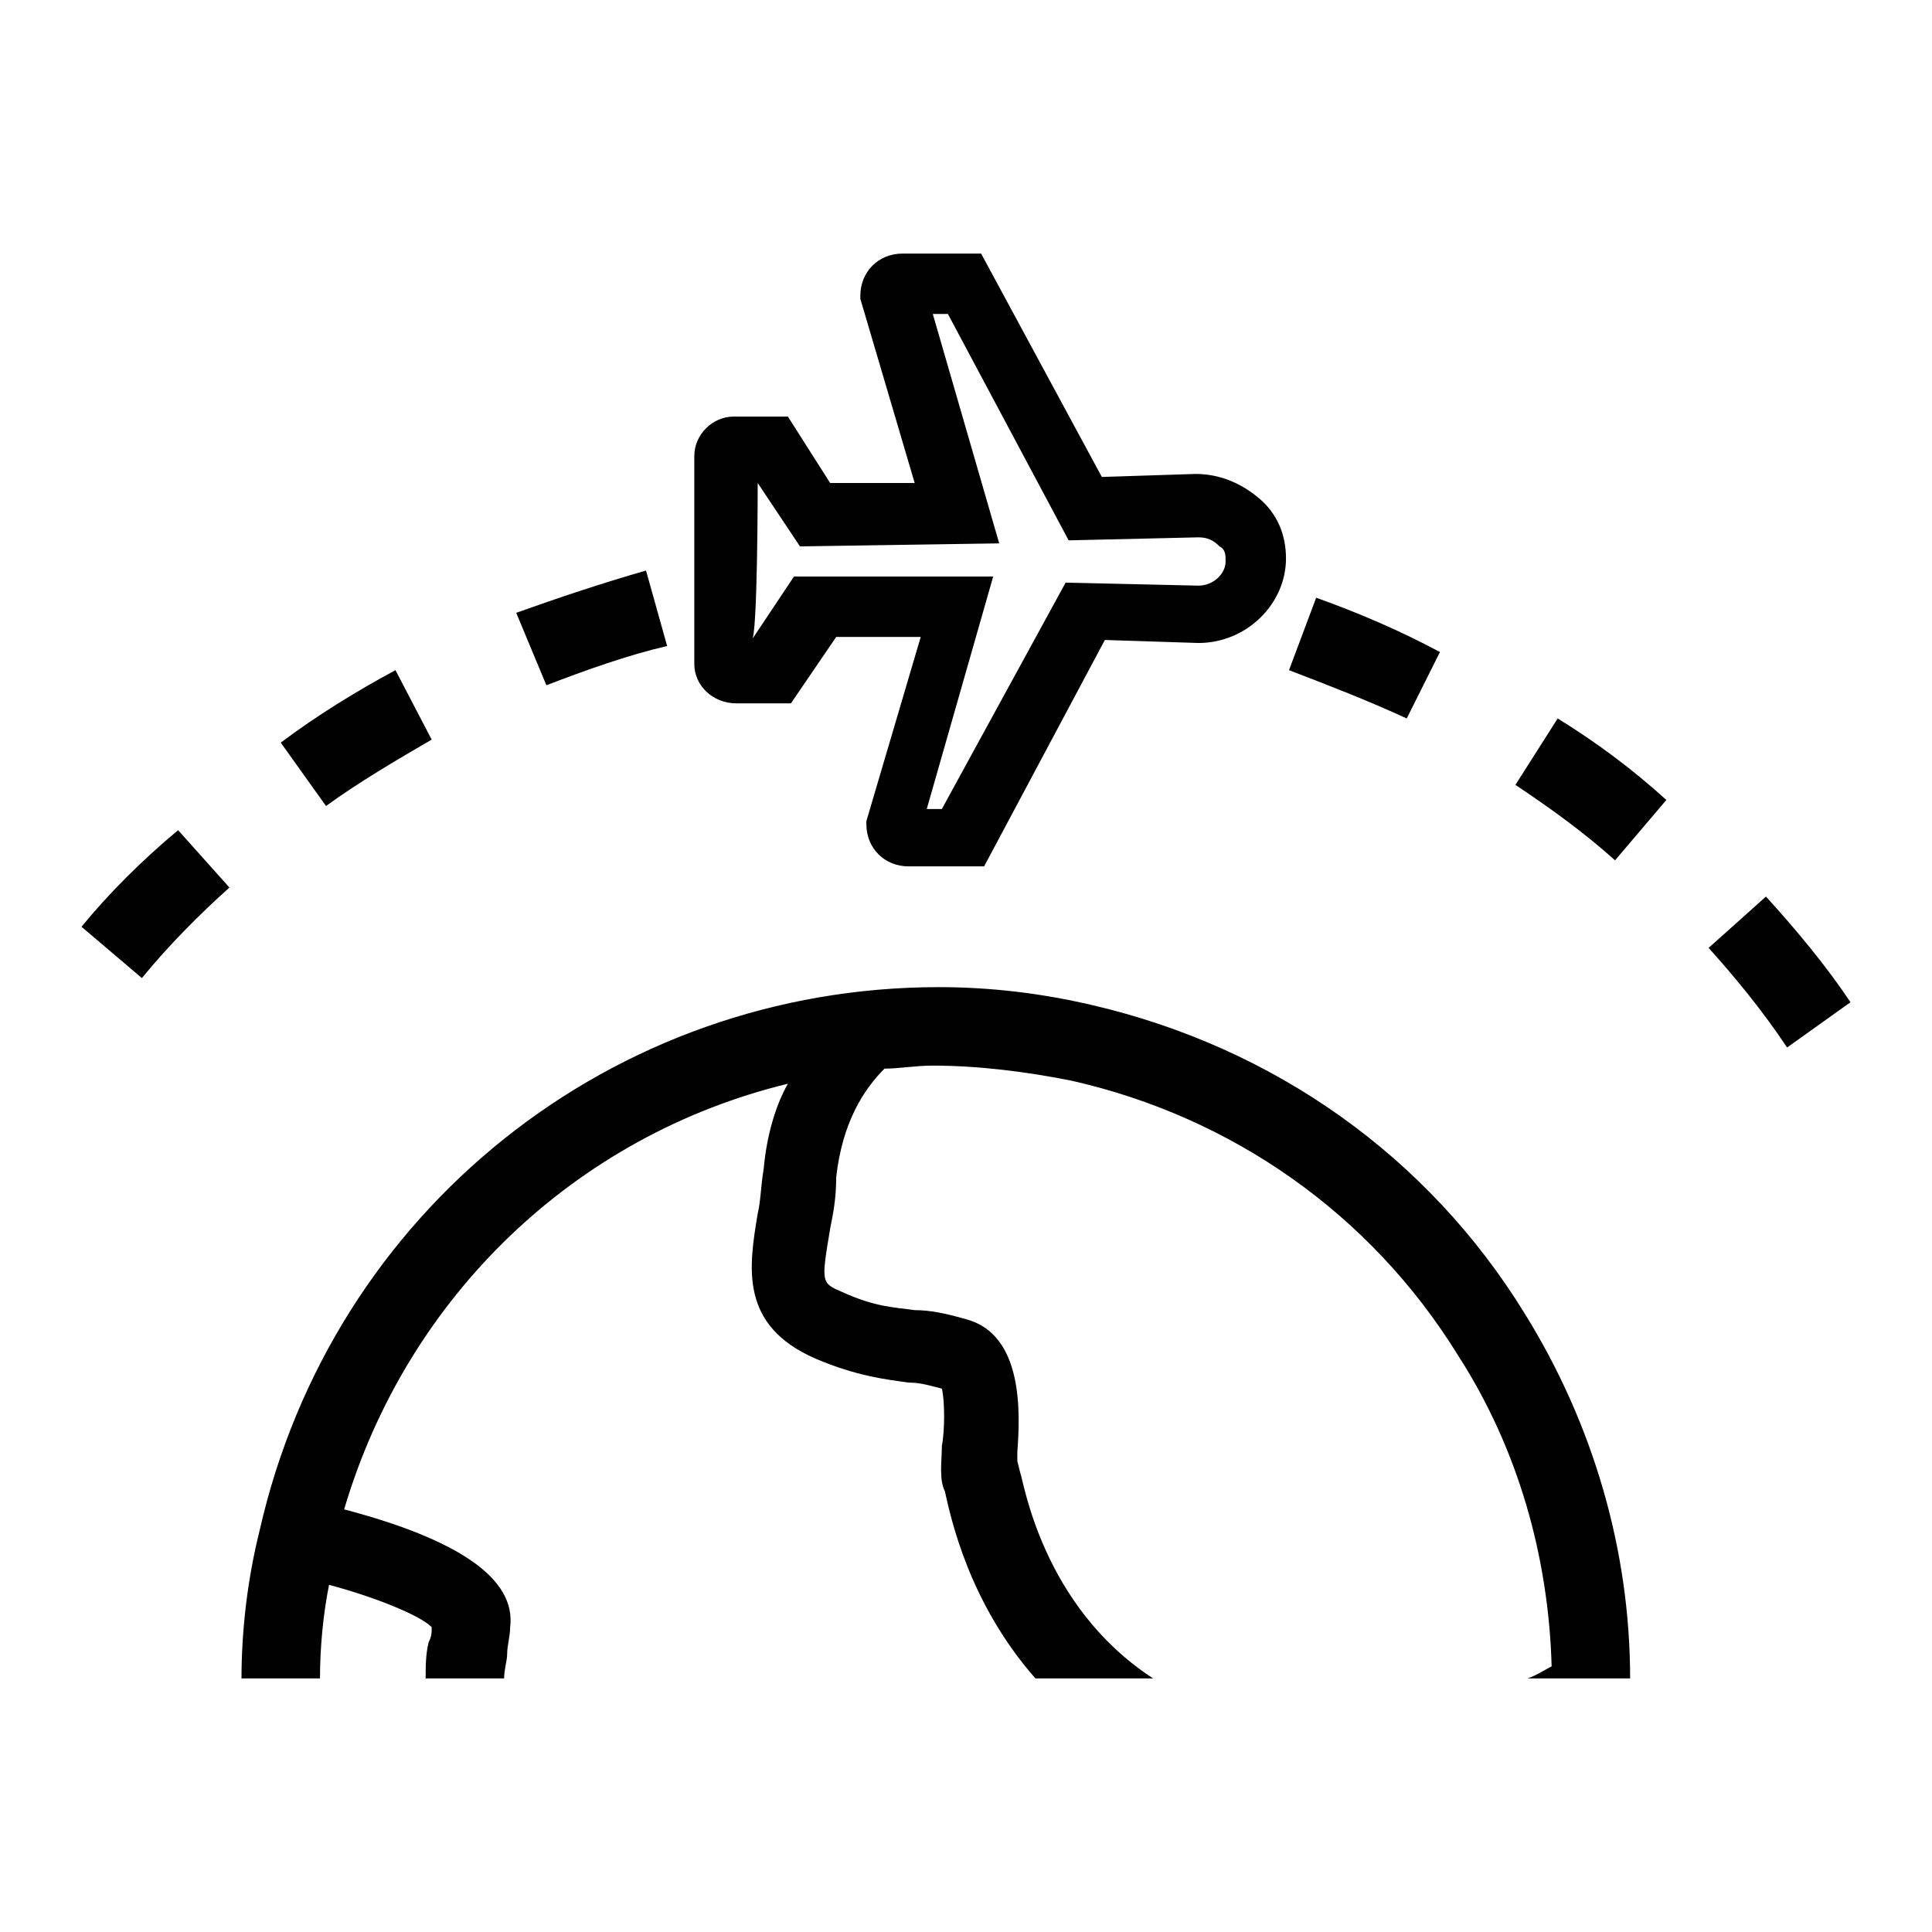 <?xml version="1.0" encoding="utf-8"?>
<!-- Generator: Adobe Illustrator 19.0.0, SVG Export Plug-In . SVG Version: 6.00 Build 0)  -->
<svg version="1.1" id="Layer_1" xmlns="http://www.w3.org/2000/svg" xmlns:xlink="http://www.w3.org/1999/xlink" x="0px" y="0px"
	 width="64px" height="64px" viewBox="0 0 64 64" enable-background="new 0 0 64 64" xml:space="preserve">
<g>
	<g>
		<g>
			<path fill="#010101" d="M22.1,21.4l-0.7-2.5c-1.4,0.4-2.9,0.9-4.3,1.4l1,2.4C19.4,22.2,20.8,21.7,22.1,21.4z"/>
			<path fill="#010101" d="M14.3,24.5l-1.2-2.3c-1.3,0.7-2.6,1.5-3.8,2.4l1.5,2.1C11.9,25.9,13.1,25.2,14.3,24.5z"/>
			<path fill="#010101" d="M2.7,30.7l2,1.7c0.9-1.1,1.9-2.1,2.9-3l-1.7-1.9C4.7,28.5,3.6,29.6,2.7,30.7z"/>
			<path fill="#010101" d="M58.5,29.7l-1.9,1.7c0.9,1,1.8,2.1,2.6,3.3l2.1-1.5C60.5,32,59.5,30.8,58.5,29.7z"/>
			<path fill="#010101" d="M50.2,26c1.2,0.8,2.3,1.6,3.3,2.5l1.7-2c-1.1-1-2.3-1.9-3.6-2.7L50.2,26z"/>
			<path fill="#010101" d="M47.7,21.6c-1.3-0.7-2.7-1.3-4.1-1.8l-0.9,2.4c1.3,0.5,2.6,1,3.9,1.6L47.7,21.6z"/>
			<path fill="#010101" d="M24.4,23.3l1.8,0l1.5-2.2l2.8,0l-1.8,6.1v0.1c0,0.8,0.6,1.4,1.4,1.4h2.5l4-7.5l3.1,0.1
				c1.6,0,2.9-1.3,2.9-2.8c0-0.8-0.3-1.5-0.9-2c-0.6-0.5-1.3-0.8-2.1-0.8c0,0,0,0,0,0l-3.1,0.1l-4-7.4l-2.6,0
				c-0.8,0-1.4,0.6-1.4,1.4v0.1l1.8,6.1l-2.8,0l-1.4-2.2l-1.8,0c-0.7,0-1.3,0.6-1.3,1.3V22C23,22.7,23.6,23.3,24.4,23.3z M25.1,16
				L25.1,16l1.4,2.1l6.6-0.1l-2.2-7.6h0.5l4,7.5l4.3-0.1c0.3,0,0.5,0.1,0.7,0.3c0.2,0.1,0.2,0.3,0.2,0.5c0,0.4-0.4,0.8-0.9,0.8
				l-4.4-0.1l-4.1,7.5h-0.5l2.2-7.7l-6.6,0l-1.4,2.1C25.1,21.2,25.1,16,25.1,16z"/>
			<path fill="#010101" d="M36.2,33.3c-1.7-0.4-3.4-0.6-5.1-0.6c-10.8,0-20.1,7.4-22.5,18C8.2,52.3,8,54,8,55.6h2.6
				c0-1,0.1-2.1,0.3-3.1c1.5,0.4,3,1,3.4,1.4c0,0.2,0,0.3-0.1,0.5c-0.1,0.4-0.1,0.8-0.1,1.2h2.6c0-0.3,0.1-0.6,0.1-0.8
				c0-0.3,0.1-0.6,0.1-0.9c0.2-1.6-1.7-2.9-5.5-3.9c2.1-7.1,7.7-12.4,14.7-14.1c-0.4,0.7-0.7,1.7-0.8,2.8c-0.1,0.6-0.1,1.1-0.2,1.5
				c-0.3,1.8-0.6,3.7,1.9,4.8c1.4,0.6,2.4,0.7,3.1,0.8c0.4,0,0.7,0.1,1.1,0.2c0.1,0.4,0.1,1.4,0,1.9c0,0.5-0.1,1.1,0.1,1.5
				c0.2,0.9,0.8,3.7,3,6.2h3.9c-3.7-2.4-4.3-6.6-4.4-6.8l-0.1-0.4c0-0.1,0-0.2,0-0.3c0.1-1.3,0.2-3.9-1.7-4.4
				c-0.7-0.2-1.2-0.3-1.7-0.3c-0.7-0.1-1.3-0.1-2.4-0.6c-0.7-0.3-0.7-0.3-0.4-2.1c0.1-0.5,0.2-1,0.2-1.7c0.2-1.8,0.9-2.9,1.6-3.6
				c0.5,0,1-0.1,1.6-0.1c1.5,0,3.1,0.2,4.6,0.5c5.3,1.2,9.9,4.4,12.8,9.1c2,3.1,3,6.7,3.1,10.3c-0.2,0.1-0.5,0.3-0.8,0.4h3.4
				c0-4.2-1.2-8.4-3.5-12.1C47.3,38.3,42.2,34.7,36.2,33.3z"/>
		</g>
	</g>
</g>
</svg>
